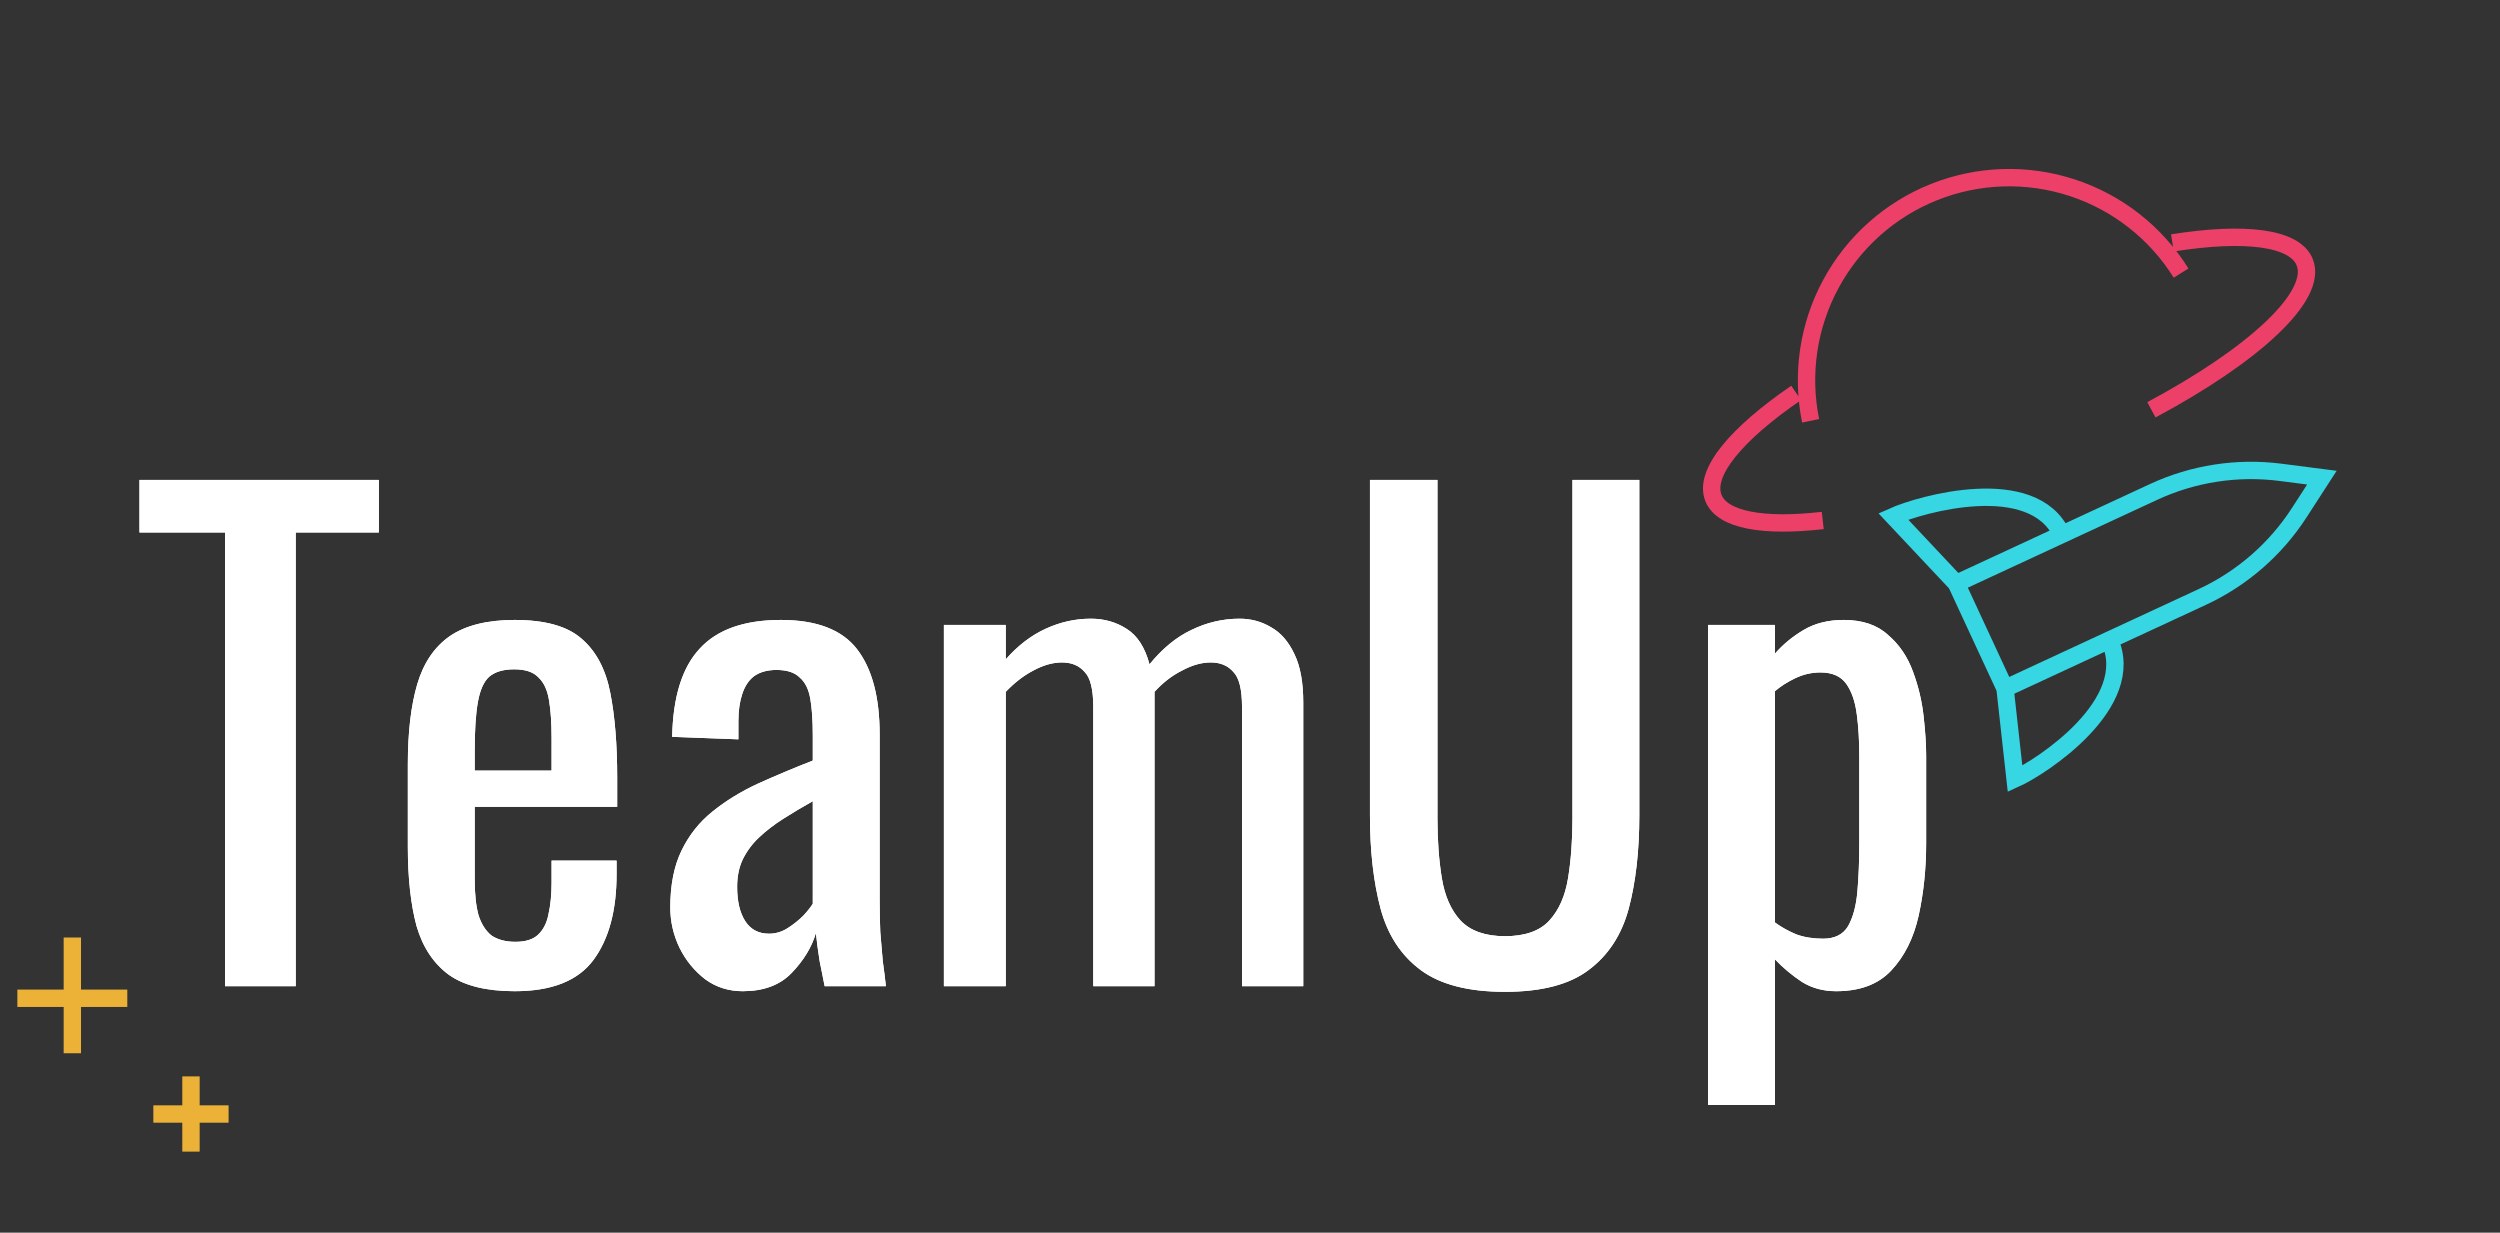 <svg width="144" height="71" viewBox="0 0 144 71" fill="none" xmlns="http://www.w3.org/2000/svg">
<rect x="0" y="0" width="144" height="71" fill="#333333" stroke="none"/>
<path d="M12.966 56.805V30.669H8.034V27.645H21.822V30.669H17.034V56.805H12.966ZM29.647 57.093C28.015 57.093 26.755 56.781 25.867 56.157C24.979 55.509 24.355 54.573 23.995 53.349C23.659 52.101 23.491 50.577 23.491 48.777V44.025C23.491 42.177 23.671 40.641 24.031 39.417C24.391 38.193 25.015 37.269 25.903 36.645C26.815 36.021 28.063 35.709 29.647 35.709C31.399 35.709 32.683 36.069 33.499 36.789C34.339 37.509 34.891 38.553 35.155 39.921C35.419 41.265 35.551 42.885 35.551 44.781V46.473H27.343V50.649C27.343 51.489 27.415 52.173 27.559 52.701C27.727 53.229 27.979 53.625 28.315 53.889C28.675 54.129 29.131 54.249 29.683 54.249C30.259 54.249 30.691 54.117 30.979 53.853C31.291 53.565 31.495 53.169 31.591 52.665C31.711 52.137 31.771 51.525 31.771 50.829V49.569H35.515V50.361C35.515 52.449 35.071 54.093 34.183 55.293C33.295 56.493 31.783 57.093 29.647 57.093ZM27.343 44.385H31.771V42.513C31.771 41.649 31.723 40.929 31.627 40.353C31.531 39.753 31.327 39.309 31.015 39.021C30.727 38.709 30.259 38.553 29.611 38.553C28.987 38.553 28.507 38.697 28.171 38.985C27.859 39.273 27.643 39.765 27.523 40.461C27.403 41.133 27.343 42.069 27.343 43.269V44.385ZM42.784 57.093C41.968 57.093 41.248 56.865 40.624 56.409C40 55.929 39.508 55.329 39.148 54.609C38.788 53.865 38.608 53.085 38.608 52.269C38.608 50.973 38.824 49.881 39.256 48.993C39.688 48.105 40.276 47.361 41.02 46.761C41.788 46.137 42.664 45.597 43.648 45.141C44.656 44.685 45.712 44.241 46.816 43.809V42.333C46.816 41.493 46.768 40.797 46.672 40.245C46.576 39.693 46.372 39.285 46.06 39.021C45.772 38.733 45.328 38.589 44.728 38.589C44.2 38.589 43.768 38.709 43.432 38.949C43.12 39.189 42.892 39.537 42.748 39.993C42.604 40.425 42.532 40.941 42.532 41.541V42.585L38.716 42.441C38.764 40.137 39.292 38.445 40.3 37.365C41.308 36.261 42.868 35.709 44.98 35.709C47.044 35.709 48.508 36.273 49.372 37.401C50.236 38.529 50.668 40.161 50.668 42.297V51.801C50.668 52.449 50.68 53.073 50.704 53.673C50.752 54.273 50.8 54.837 50.848 55.365C50.92 55.869 50.98 56.349 51.028 56.805H47.5C47.428 56.421 47.332 55.941 47.212 55.365C47.116 54.765 47.044 54.225 46.996 53.745C46.756 54.561 46.288 55.329 45.592 56.049C44.92 56.745 43.984 57.093 42.784 57.093ZM44.296 53.781C44.68 53.781 45.04 53.673 45.376 53.457C45.712 53.241 46.012 53.001 46.276 52.737C46.54 52.449 46.72 52.221 46.816 52.053V46.149C46.216 46.485 45.652 46.821 45.124 47.157C44.596 47.493 44.128 47.853 43.72 48.237C43.336 48.597 43.024 49.017 42.784 49.497C42.568 49.953 42.46 50.481 42.46 51.081C42.46 51.921 42.616 52.581 42.928 53.061C43.24 53.541 43.696 53.781 44.296 53.781ZM54.368 56.805V35.997H57.932V37.977C58.628 37.185 59.396 36.597 60.236 36.213C61.076 35.829 61.94 35.637 62.828 35.637C63.596 35.637 64.28 35.829 64.88 36.213C65.504 36.597 65.948 37.281 66.212 38.265C66.956 37.353 67.76 36.693 68.624 36.285C69.512 35.853 70.436 35.637 71.396 35.637C72.068 35.637 72.68 35.805 73.232 36.141C73.784 36.453 74.228 36.969 74.564 37.689C74.9 38.385 75.068 39.309 75.068 40.461V56.805H71.54V40.713C71.54 39.705 71.372 39.033 71.036 38.697C70.724 38.337 70.292 38.157 69.74 38.157C69.212 38.157 68.66 38.313 68.084 38.625C67.508 38.913 66.98 39.321 66.5 39.849C66.5 39.945 66.5 40.041 66.5 40.137C66.5 40.233 66.5 40.341 66.5 40.461V56.805H62.972V40.713C62.972 39.705 62.804 39.033 62.468 38.697C62.156 38.337 61.724 38.157 61.172 38.157C60.644 38.157 60.092 38.313 59.516 38.625C58.964 38.913 58.436 39.321 57.932 39.849V56.805H54.368ZM86.685 57.129C84.573 57.129 82.953 56.709 81.825 55.869C80.697 55.029 79.929 53.853 79.521 52.341C79.113 50.805 78.909 49.017 78.909 46.977V27.645H82.797V47.157C82.797 48.405 82.881 49.545 83.049 50.577C83.217 51.609 83.577 52.425 84.129 53.025C84.705 53.625 85.557 53.925 86.685 53.925C87.837 53.925 88.689 53.625 89.241 53.025C89.793 52.425 90.153 51.609 90.321 50.577C90.489 49.545 90.573 48.405 90.573 47.157V27.645H94.425V46.977C94.425 49.017 94.221 50.805 93.813 52.341C93.405 53.853 92.637 55.029 91.509 55.869C90.405 56.709 88.797 57.129 86.685 57.129ZM98.383 63.645V35.997H102.235V37.653C102.691 37.125 103.243 36.669 103.891 36.285C104.539 35.901 105.307 35.709 106.195 35.709C107.275 35.709 108.127 35.997 108.751 36.573C109.399 37.125 109.879 37.833 110.191 38.697C110.503 39.537 110.707 40.401 110.803 41.289C110.899 42.153 110.947 42.897 110.947 43.521V48.561C110.947 50.025 110.803 51.417 110.515 52.737C110.227 54.033 109.699 55.089 108.931 55.905C108.187 56.697 107.131 57.093 105.763 57.093C105.019 57.093 104.359 56.913 103.783 56.553C103.207 56.169 102.691 55.737 102.235 55.257V63.645H98.383ZM105.007 54.069C105.679 54.069 106.159 53.829 106.447 53.349C106.735 52.845 106.915 52.173 106.987 51.333C107.059 50.493 107.095 49.569 107.095 48.561V43.521C107.095 42.657 107.047 41.865 106.951 41.145C106.855 40.401 106.651 39.813 106.339 39.381C106.027 38.949 105.535 38.733 104.863 38.733C104.359 38.733 103.879 38.841 103.423 39.057C102.967 39.273 102.571 39.525 102.235 39.813V53.133C102.595 53.397 103.003 53.625 103.459 53.817C103.915 53.985 104.431 54.069 105.007 54.069Z" fill="white"/>
<path d="M12.966 56.805V30.669H8.034V27.645H21.822V30.669H17.034V56.805H12.966ZM29.647 57.093C28.015 57.093 26.755 56.781 25.867 56.157C24.979 55.509 24.355 54.573 23.995 53.349C23.659 52.101 23.491 50.577 23.491 48.777V44.025C23.491 42.177 23.671 40.641 24.031 39.417C24.391 38.193 25.015 37.269 25.903 36.645C26.815 36.021 28.063 35.709 29.647 35.709C31.399 35.709 32.683 36.069 33.499 36.789C34.339 37.509 34.891 38.553 35.155 39.921C35.419 41.265 35.551 42.885 35.551 44.781V46.473H27.343V50.649C27.343 51.489 27.415 52.173 27.559 52.701C27.727 53.229 27.979 53.625 28.315 53.889C28.675 54.129 29.131 54.249 29.683 54.249C30.259 54.249 30.691 54.117 30.979 53.853C31.291 53.565 31.495 53.169 31.591 52.665C31.711 52.137 31.771 51.525 31.771 50.829V49.569H35.515V50.361C35.515 52.449 35.071 54.093 34.183 55.293C33.295 56.493 31.783 57.093 29.647 57.093ZM27.343 44.385H31.771V42.513C31.771 41.649 31.723 40.929 31.627 40.353C31.531 39.753 31.327 39.309 31.015 39.021C30.727 38.709 30.259 38.553 29.611 38.553C28.987 38.553 28.507 38.697 28.171 38.985C27.859 39.273 27.643 39.765 27.523 40.461C27.403 41.133 27.343 42.069 27.343 43.269V44.385ZM42.784 57.093C41.968 57.093 41.248 56.865 40.624 56.409C40 55.929 39.508 55.329 39.148 54.609C38.788 53.865 38.608 53.085 38.608 52.269C38.608 50.973 38.824 49.881 39.256 48.993C39.688 48.105 40.276 47.361 41.02 46.761C41.788 46.137 42.664 45.597 43.648 45.141C44.656 44.685 45.712 44.241 46.816 43.809V42.333C46.816 41.493 46.768 40.797 46.672 40.245C46.576 39.693 46.372 39.285 46.06 39.021C45.772 38.733 45.328 38.589 44.728 38.589C44.2 38.589 43.768 38.709 43.432 38.949C43.12 39.189 42.892 39.537 42.748 39.993C42.604 40.425 42.532 40.941 42.532 41.541V42.585L38.716 42.441C38.764 40.137 39.292 38.445 40.3 37.365C41.308 36.261 42.868 35.709 44.98 35.709C47.044 35.709 48.508 36.273 49.372 37.401C50.236 38.529 50.668 40.161 50.668 42.297V51.801C50.668 52.449 50.68 53.073 50.704 53.673C50.752 54.273 50.8 54.837 50.848 55.365C50.92 55.869 50.98 56.349 51.028 56.805H47.5C47.428 56.421 47.332 55.941 47.212 55.365C47.116 54.765 47.044 54.225 46.996 53.745C46.756 54.561 46.288 55.329 45.592 56.049C44.92 56.745 43.984 57.093 42.784 57.093ZM44.296 53.781C44.68 53.781 45.04 53.673 45.376 53.457C45.712 53.241 46.012 53.001 46.276 52.737C46.54 52.449 46.72 52.221 46.816 52.053V46.149C46.216 46.485 45.652 46.821 45.124 47.157C44.596 47.493 44.128 47.853 43.72 48.237C43.336 48.597 43.024 49.017 42.784 49.497C42.568 49.953 42.46 50.481 42.46 51.081C42.46 51.921 42.616 52.581 42.928 53.061C43.24 53.541 43.696 53.781 44.296 53.781ZM54.368 56.805V35.997H57.932V37.977C58.628 37.185 59.396 36.597 60.236 36.213C61.076 35.829 61.94 35.637 62.828 35.637C63.596 35.637 64.28 35.829 64.88 36.213C65.504 36.597 65.948 37.281 66.212 38.265C66.956 37.353 67.76 36.693 68.624 36.285C69.512 35.853 70.436 35.637 71.396 35.637C72.068 35.637 72.68 35.805 73.232 36.141C73.784 36.453 74.228 36.969 74.564 37.689C74.9 38.385 75.068 39.309 75.068 40.461V56.805H71.54V40.713C71.54 39.705 71.372 39.033 71.036 38.697C70.724 38.337 70.292 38.157 69.74 38.157C69.212 38.157 68.66 38.313 68.084 38.625C67.508 38.913 66.98 39.321 66.5 39.849C66.5 39.945 66.5 40.041 66.5 40.137C66.5 40.233 66.5 40.341 66.5 40.461V56.805H62.972V40.713C62.972 39.705 62.804 39.033 62.468 38.697C62.156 38.337 61.724 38.157 61.172 38.157C60.644 38.157 60.092 38.313 59.516 38.625C58.964 38.913 58.436 39.321 57.932 39.849V56.805H54.368ZM86.685 57.129C84.573 57.129 82.953 56.709 81.825 55.869C80.697 55.029 79.929 53.853 79.521 52.341C79.113 50.805 78.909 49.017 78.909 46.977V27.645H82.797V47.157C82.797 48.405 82.881 49.545 83.049 50.577C83.217 51.609 83.577 52.425 84.129 53.025C84.705 53.625 85.557 53.925 86.685 53.925C87.837 53.925 88.689 53.625 89.241 53.025C89.793 52.425 90.153 51.609 90.321 50.577C90.489 49.545 90.573 48.405 90.573 47.157V27.645H94.425V46.977C94.425 49.017 94.221 50.805 93.813 52.341C93.405 53.853 92.637 55.029 91.509 55.869C90.405 56.709 88.797 57.129 86.685 57.129ZM98.383 63.645V35.997H102.235V37.653C102.691 37.125 103.243 36.669 103.891 36.285C104.539 35.901 105.307 35.709 106.195 35.709C107.275 35.709 108.127 35.997 108.751 36.573C109.399 37.125 109.879 37.833 110.191 38.697C110.503 39.537 110.707 40.401 110.803 41.289C110.899 42.153 110.947 42.897 110.947 43.521V48.561C110.947 50.025 110.803 51.417 110.515 52.737C110.227 54.033 109.699 55.089 108.931 55.905C108.187 56.697 107.131 57.093 105.763 57.093C105.019 57.093 104.359 56.913 103.783 56.553C103.207 56.169 102.691 55.737 102.235 55.257V63.645H98.383ZM105.007 54.069C105.679 54.069 106.159 53.829 106.447 53.349C106.735 52.845 106.915 52.173 106.987 51.333C107.059 50.493 107.095 49.569 107.095 48.561V43.521C107.095 42.657 107.047 41.865 106.951 41.145C106.855 40.401 106.651 39.813 106.339 39.381C106.027 38.949 105.535 38.733 104.863 38.733C104.359 38.733 103.879 38.841 103.423 39.057C102.967 39.273 102.571 39.525 102.235 39.813V53.133C102.595 53.397 103.003 53.625 103.459 53.817C103.915 53.985 104.431 54.069 105.007 54.069Z" fill="white"/>
<mask id="mask0_661_2920" style="mask-type:luminance" maskUnits="userSpaceOnUse" x="91" y="0" width="53" height="53">
<path d="M106.995 0L143.742 15.8L127.942 52.547L91.195 36.747L106.995 0Z" fill="white"/>
</mask>
<g mask="url(#mask0_661_2920)">
<path d="M103.458 22.632C100.014 24.992 98.12 27.241 98.693 28.683C99.205 29.966 101.574 30.368 104.99 29.98M125.131 13.992C129.254 13.335 132.177 13.665 132.753 15.106C133.527 17.045 129.832 20.443 123.921 23.605M104.292 24.237C103.744 21.555 104.157 18.766 105.457 16.358C106.757 13.95 108.862 12.075 111.404 11.062C113.947 10.048 116.764 9.961 119.365 10.814C121.965 11.667 124.183 13.408 125.63 15.73" stroke="#ED4068" strokeWidth="2.5" strokeLinecap="round" strokeLinejoin="round"/>
</g>
<path d="M115.49 39.656L112.683 33.607M115.49 39.656L116.068 44.862C117.578 44.185 123.2 40.518 121.505 36.864M115.49 39.656L121.505 36.864M112.683 33.607L118.762 30.787M112.683 33.607L109.052 29.743C110.585 29.057 117.091 27.184 118.762 30.787M121.505 36.864L121.537 36.849M121.505 36.864L126.854 34.384C129.137 33.324 131.074 31.64 132.44 29.525L133.741 27.513L131.365 27.207C128.868 26.885 126.331 27.276 124.048 28.335L118.762 30.787" stroke="#36D6E3" strokeWidth="2.5" strokeLinecap="round" strokeLinejoin="round"/>
<g clipPath="url(#clip0_661_2920)">
<path d="M4.167 54V60.667M11 62V66.333M1 57.5H7.333M8.833 64.167H13.167" stroke="#EBB237" strokeWidth="2" strokeLinecap="round" strokeLinejoin="round"/>
</g>
<defs>
<clipPath id="clip0_661_2920">
<rect width="15" height="15" fill="white" transform="translate(0 53)"/>
</clipPath>
</defs>
</svg>
